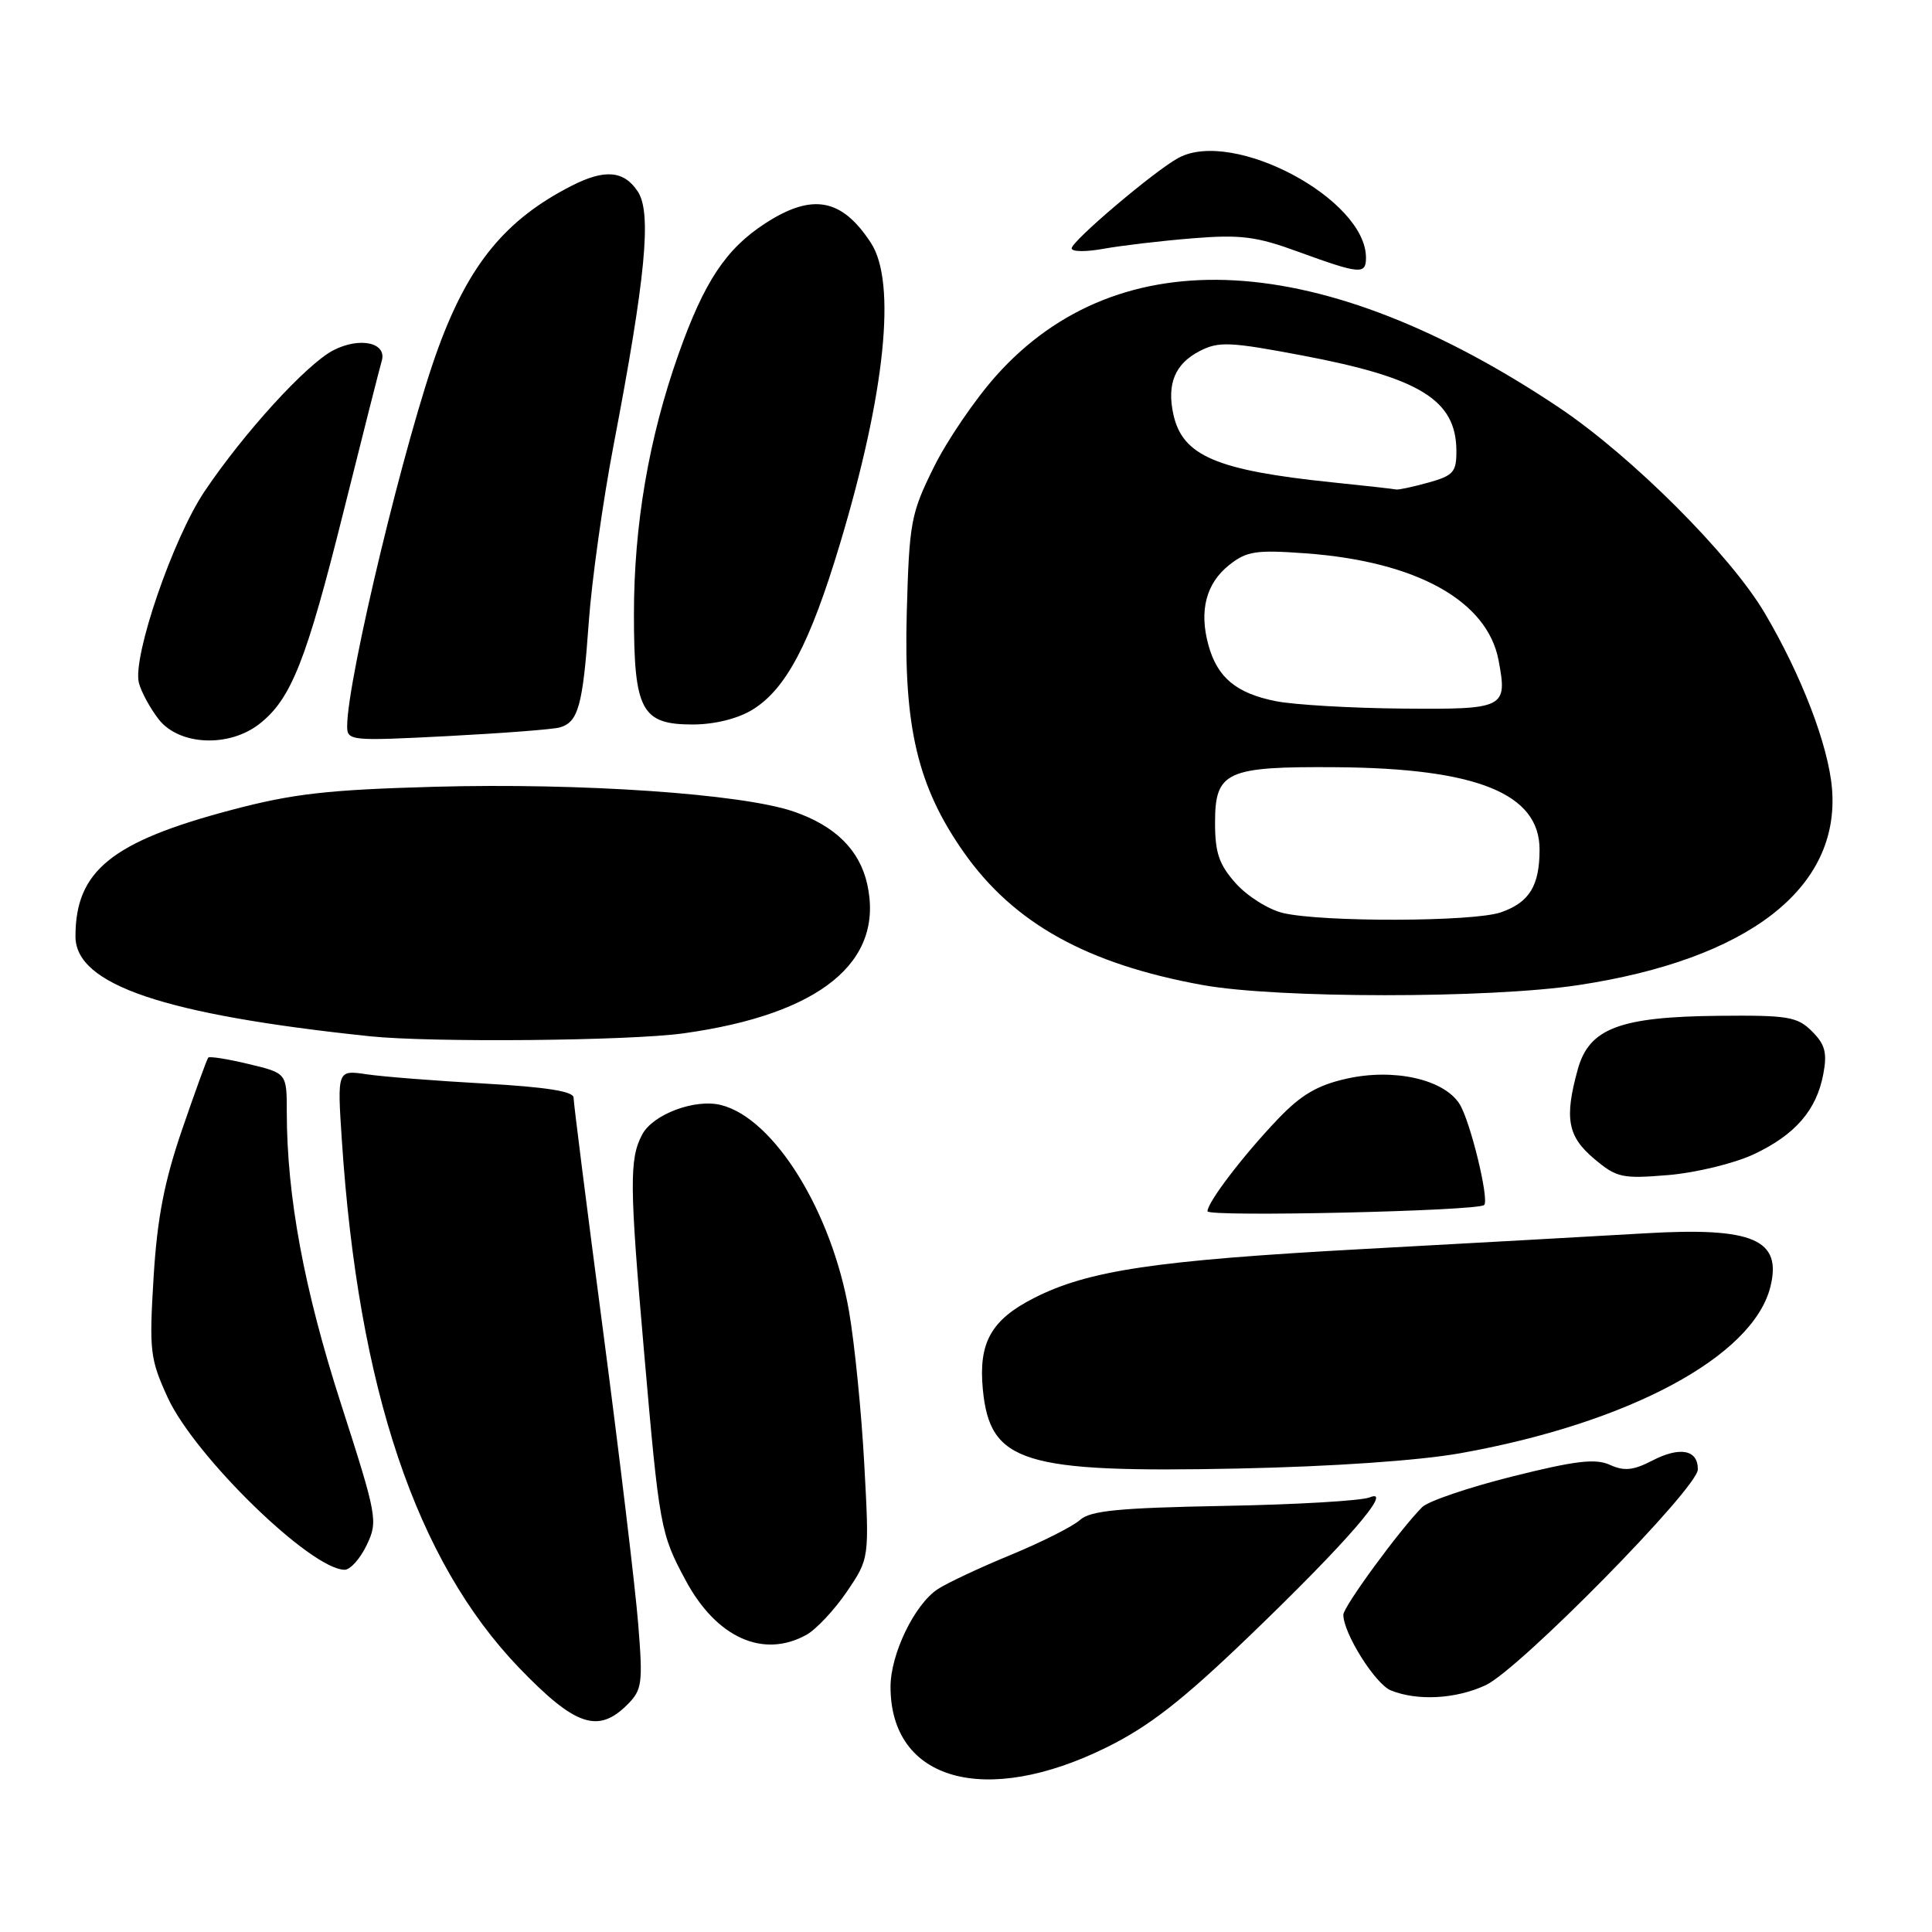 <?xml version="1.0" encoding="UTF-8" standalone="no"?>
<!DOCTYPE svg PUBLIC "-//W3C//DTD SVG 1.1//EN" "http://www.w3.org/Graphics/SVG/1.1/DTD/svg11.dtd" >
<svg xmlns="http://www.w3.org/2000/svg" xmlns:xlink="http://www.w3.org/1999/xlink" version="1.1" viewBox="0 0 256 256">
 <g >
 <path fill="currentColor"
d=" M 146.64 231.53 C 152.28 228.74 156.67 225.32 165.52 216.81 C 178.37 204.46 184.78 197.07 181.49 198.41 C 180.40 198.86 171.70 199.37 162.16 199.54 C 148.24 199.80 144.47 200.17 143.11 201.40 C 142.17 202.25 138.05 204.33 133.96 206.02 C 129.87 207.70 125.51 209.75 124.27 210.56 C 121.19 212.57 118.00 219.17 118.00 223.51 C 118.00 235.97 130.54 239.49 146.64 231.53 Z  M 83.13 225.87 C 85.09 223.91 85.20 223.08 84.56 215.12 C 84.18 210.38 82.10 193.03 79.94 176.57 C 77.77 160.11 76.00 146.10 76.00 145.44 C 76.00 144.61 72.36 144.04 64.25 143.58 C 57.79 143.22 50.74 142.67 48.59 142.35 C 44.68 141.77 44.68 141.77 45.30 151.14 C 47.48 184.04 55.13 206.78 68.78 220.99 C 76.21 228.71 79.25 229.75 83.13 225.87 Z  M 196.85 223.30 C 201.30 221.23 224.93 197.21 224.97 194.72 C 225.01 192.10 222.62 191.63 218.95 193.53 C 216.42 194.84 215.21 194.96 213.32 194.10 C 211.41 193.23 208.74 193.55 200.39 195.64 C 194.60 197.09 189.22 198.92 188.45 199.70 C 185.52 202.63 178.00 212.89 178.00 213.96 C 178.00 216.42 182.23 223.15 184.30 223.99 C 187.83 225.41 192.92 225.13 196.85 223.30 Z  M 106.86 216.62 C 108.15 215.90 110.56 213.33 112.21 210.91 C 115.20 206.50 115.20 206.50 114.52 194.00 C 114.15 187.12 113.24 178.04 112.51 173.81 C 110.22 160.53 102.57 148.18 95.53 146.42 C 92.10 145.56 86.53 147.64 85.10 150.32 C 83.38 153.53 83.41 157.02 85.33 179.00 C 87.37 202.44 87.51 203.19 90.86 209.42 C 94.93 217.00 101.13 219.80 106.86 216.62 Z  M 48.59 204.73 C 50.10 201.57 49.99 200.96 45.17 185.98 C 40.28 170.80 38.01 158.53 38.00 147.35 C 38.00 142.20 38.00 142.20 32.95 140.99 C 30.17 140.32 27.75 139.94 27.59 140.14 C 27.42 140.34 25.86 144.63 24.13 149.67 C 21.76 156.60 20.83 161.41 20.35 169.27 C 19.76 179.00 19.88 180.06 22.21 185.16 C 25.79 192.97 41.22 208.00 45.67 208.00 C 46.42 208.00 47.73 206.53 48.59 204.73 Z  M 193.50 192.56 C 215.81 188.58 232.27 179.75 234.58 170.53 C 236.16 164.23 232.30 162.58 218.00 163.42 C 212.22 163.76 195.35 164.70 180.50 165.51 C 153.08 167.01 144.17 168.34 136.98 172.01 C 131.33 174.89 129.64 177.92 130.23 184.09 C 131.17 193.83 135.49 195.17 164.00 194.59 C 176.55 194.33 187.99 193.54 193.50 192.56 Z  M 196.66 159.67 C 197.36 158.97 194.82 148.53 193.40 146.29 C 191.33 143.01 184.71 141.52 178.43 142.93 C 174.57 143.79 172.39 145.07 169.33 148.28 C 164.74 153.09 160.00 159.30 160.00 160.50 C 160.00 161.28 195.86 160.47 196.66 159.67 Z  M 232.38 152.95 C 237.88 150.36 240.70 147.11 241.60 142.31 C 242.13 139.51 241.83 138.38 240.10 136.66 C 238.15 134.71 236.92 134.51 227.72 134.60 C 214.62 134.73 210.58 136.26 209.07 141.67 C 207.27 148.16 207.71 150.58 211.23 153.54 C 214.22 156.06 214.93 156.21 221.09 155.70 C 224.74 155.39 229.82 154.15 232.38 152.95 Z  M 90.59 136.92 C 108.66 134.41 117.21 127.46 114.91 117.15 C 113.90 112.61 110.65 109.41 105.12 107.52 C 98.26 105.18 77.02 103.72 57.62 104.25 C 43.37 104.65 38.84 105.16 30.64 107.33 C 14.78 111.53 10.00 115.40 10.00 124.08 C 10.00 130.48 21.69 134.44 49.00 137.31 C 57.11 138.16 83.44 137.92 90.59 136.92 Z  M 209.08 130.54 C 231.64 127.14 243.84 117.71 242.75 104.50 C 242.27 98.78 238.73 89.53 233.85 81.26 C 229.30 73.53 216.20 60.45 206.59 54.01 C 175.19 33.00 148.34 31.48 131.99 49.79 C 129.19 52.93 125.45 58.41 123.70 61.98 C 120.69 68.06 120.48 69.23 120.15 81.22 C 119.73 96.39 121.61 104.25 127.71 112.94 C 134.32 122.34 144.03 127.74 159.34 130.52 C 169.21 132.31 197.27 132.32 209.08 130.54 Z  M 34.39 95.91 C 38.59 92.61 40.59 87.54 45.50 67.87 C 48.02 57.77 50.31 48.75 50.58 47.83 C 51.31 45.40 47.67 44.60 44.16 46.42 C 40.62 48.25 32.29 57.38 27.09 65.13 C 22.91 71.36 17.54 87.03 18.40 90.47 C 18.71 91.68 19.90 93.87 21.05 95.34 C 23.77 98.79 30.37 99.07 34.39 95.91 Z  M 74.16 96.39 C 76.62 95.70 77.23 93.52 78.01 82.50 C 78.40 77.00 79.88 66.42 81.30 59.00 C 85.56 36.72 86.37 28.22 84.52 25.39 C 82.68 22.59 80.13 22.37 75.70 24.64 C 67.02 29.08 62.17 34.96 58.11 46.00 C 53.77 57.78 46.00 90.01 46.00 96.22 C 46.00 98.16 46.44 98.20 59.25 97.54 C 66.54 97.16 73.25 96.65 74.16 96.39 Z  M 99.67 94.06 C 104.14 91.34 107.33 85.29 111.32 72.00 C 117.30 52.07 118.81 37.43 115.41 32.20 C 111.56 26.28 107.64 25.55 101.41 29.59 C 96.19 32.97 93.30 37.33 89.89 46.97 C 85.97 58.06 84.00 69.56 84.00 81.39 C 84.00 94.15 84.99 96.00 91.81 96.00 C 94.68 95.99 97.73 95.24 99.67 94.06 Z  M 181.00 34.15 C 181.00 26.38 163.44 17.02 156.17 20.91 C 153.05 22.58 142.00 31.94 142.00 32.91 C 142.00 33.37 143.91 33.39 146.25 32.96 C 148.59 32.54 153.88 31.91 158.00 31.58 C 164.37 31.06 166.48 31.33 172.00 33.35 C 180.21 36.34 181.00 36.41 181.00 34.15 Z  M 170.01 120.98 C 168.10 120.53 165.28 118.76 163.76 117.06 C 161.53 114.57 161.00 113.01 161.00 109.02 C 161.00 102.22 162.45 101.55 177.07 101.66 C 195.71 101.80 204.00 105.16 204.00 112.57 C 204.00 117.38 202.65 119.58 198.87 120.89 C 195.26 122.15 175.26 122.21 170.01 120.98 Z  M 169.11 92.92 C 163.83 91.88 161.31 89.80 160.12 85.47 C 158.87 80.93 159.81 77.30 162.87 74.87 C 165.18 73.03 166.41 72.84 173.00 73.32 C 187.68 74.39 197.08 79.60 198.57 87.50 C 199.76 93.85 199.43 94.01 185.78 93.89 C 179.03 93.83 171.52 93.39 169.11 92.92 Z  M 176.50 63.91 C 161.18 62.32 156.69 60.40 155.48 54.92 C 154.59 50.86 155.69 48.21 158.96 46.52 C 161.48 45.22 162.94 45.28 172.60 47.11 C 188.17 50.06 192.93 53.00 192.98 59.70 C 193.00 62.56 192.59 63.02 189.25 63.95 C 187.19 64.52 185.28 64.93 185.00 64.86 C 184.72 64.79 180.90 64.36 176.50 63.91 Z "/>
</g>
</svg>